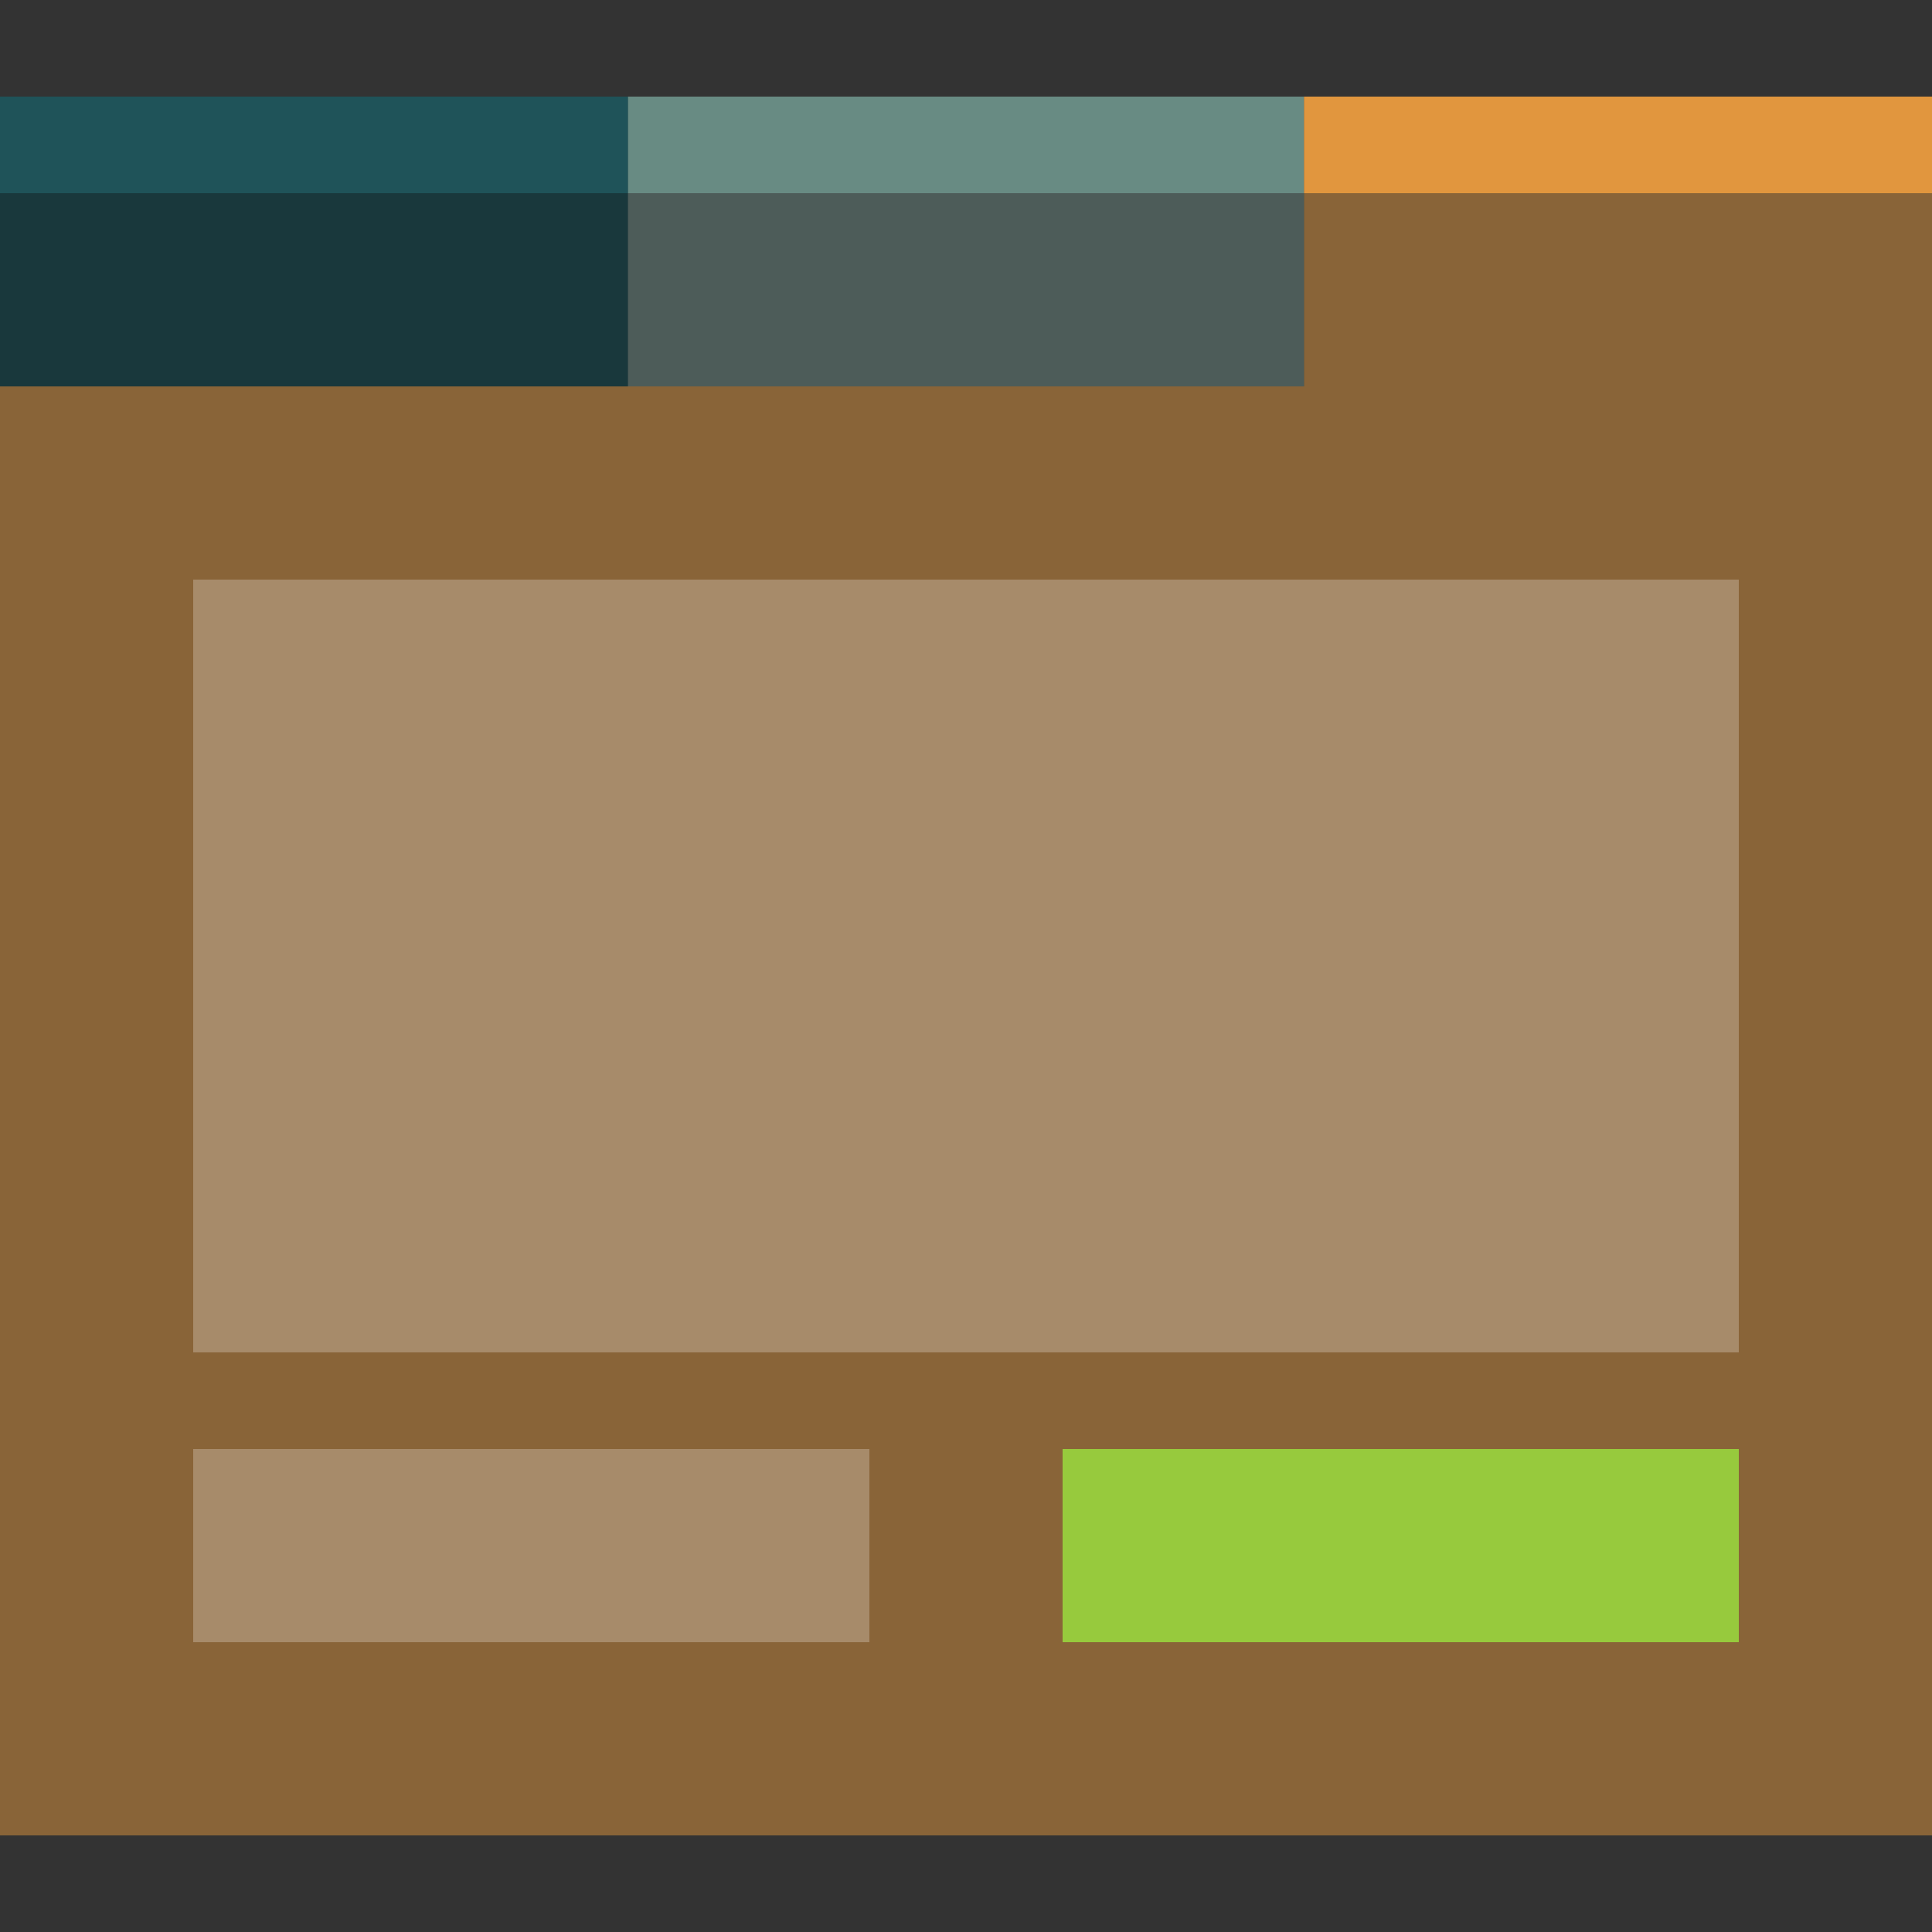 <?xml version="1.0" encoding="utf-8"?>
<!-- Generator: Adobe Illustrator 18.1.1, SVG Export Plug-In . SVG Version: 6.00 Build 0)  -->
<svg version="1.1" id="Layer_1" xmlns="http://www.w3.org/2000/svg" xmlns:xlink="http://www.w3.org/1999/xlink" x="0px" y="0px"
	 viewBox="0 0 20 20" enable-background="new 0 0 20 20" xml:space="preserve">
<rect x="0" y="0" width="20" height="20" fill="#333333" stroke="none"/>
<rect x="6.5" y="1" opacity="0.5" fill="#698781" enable-background="new    " width="7" height="3"/>
<rect x="6.5" y="1" opacity="0.5" fill="#85BAAF" enable-background="new    " width="7" height="1"/>
<rect y="1" opacity="0.5" fill="#003E46" enable-background="new    " width="6.5" height="3"/>
<rect x="13.5" y="1" opacity="0.5" fill="#E1963E" enable-background="new    " width="6.5" height="3"/>
<rect y="4" opacity="0.5" fill="#E1963E" enable-background="new    " width="20" height="15"/>
<rect x="13.5" y="1" fill="#E1963E" width="6.5" height="1"/>
<rect y="1" opacity="0.5" fill="#276E77" enable-background="new    " width="6.5" height="1"/>
<rect x="2" y="6" opacity="0.25" fill="#FFFFFF" width="16" height="8"/>
<rect x="2" y="15" opacity="0.25" fill="#FFFFFF" enable-background="new    " width="7" height="2"/>
<rect x="11" y="15" fill="#97CA3D" width="7" height="2"/>
</svg>
